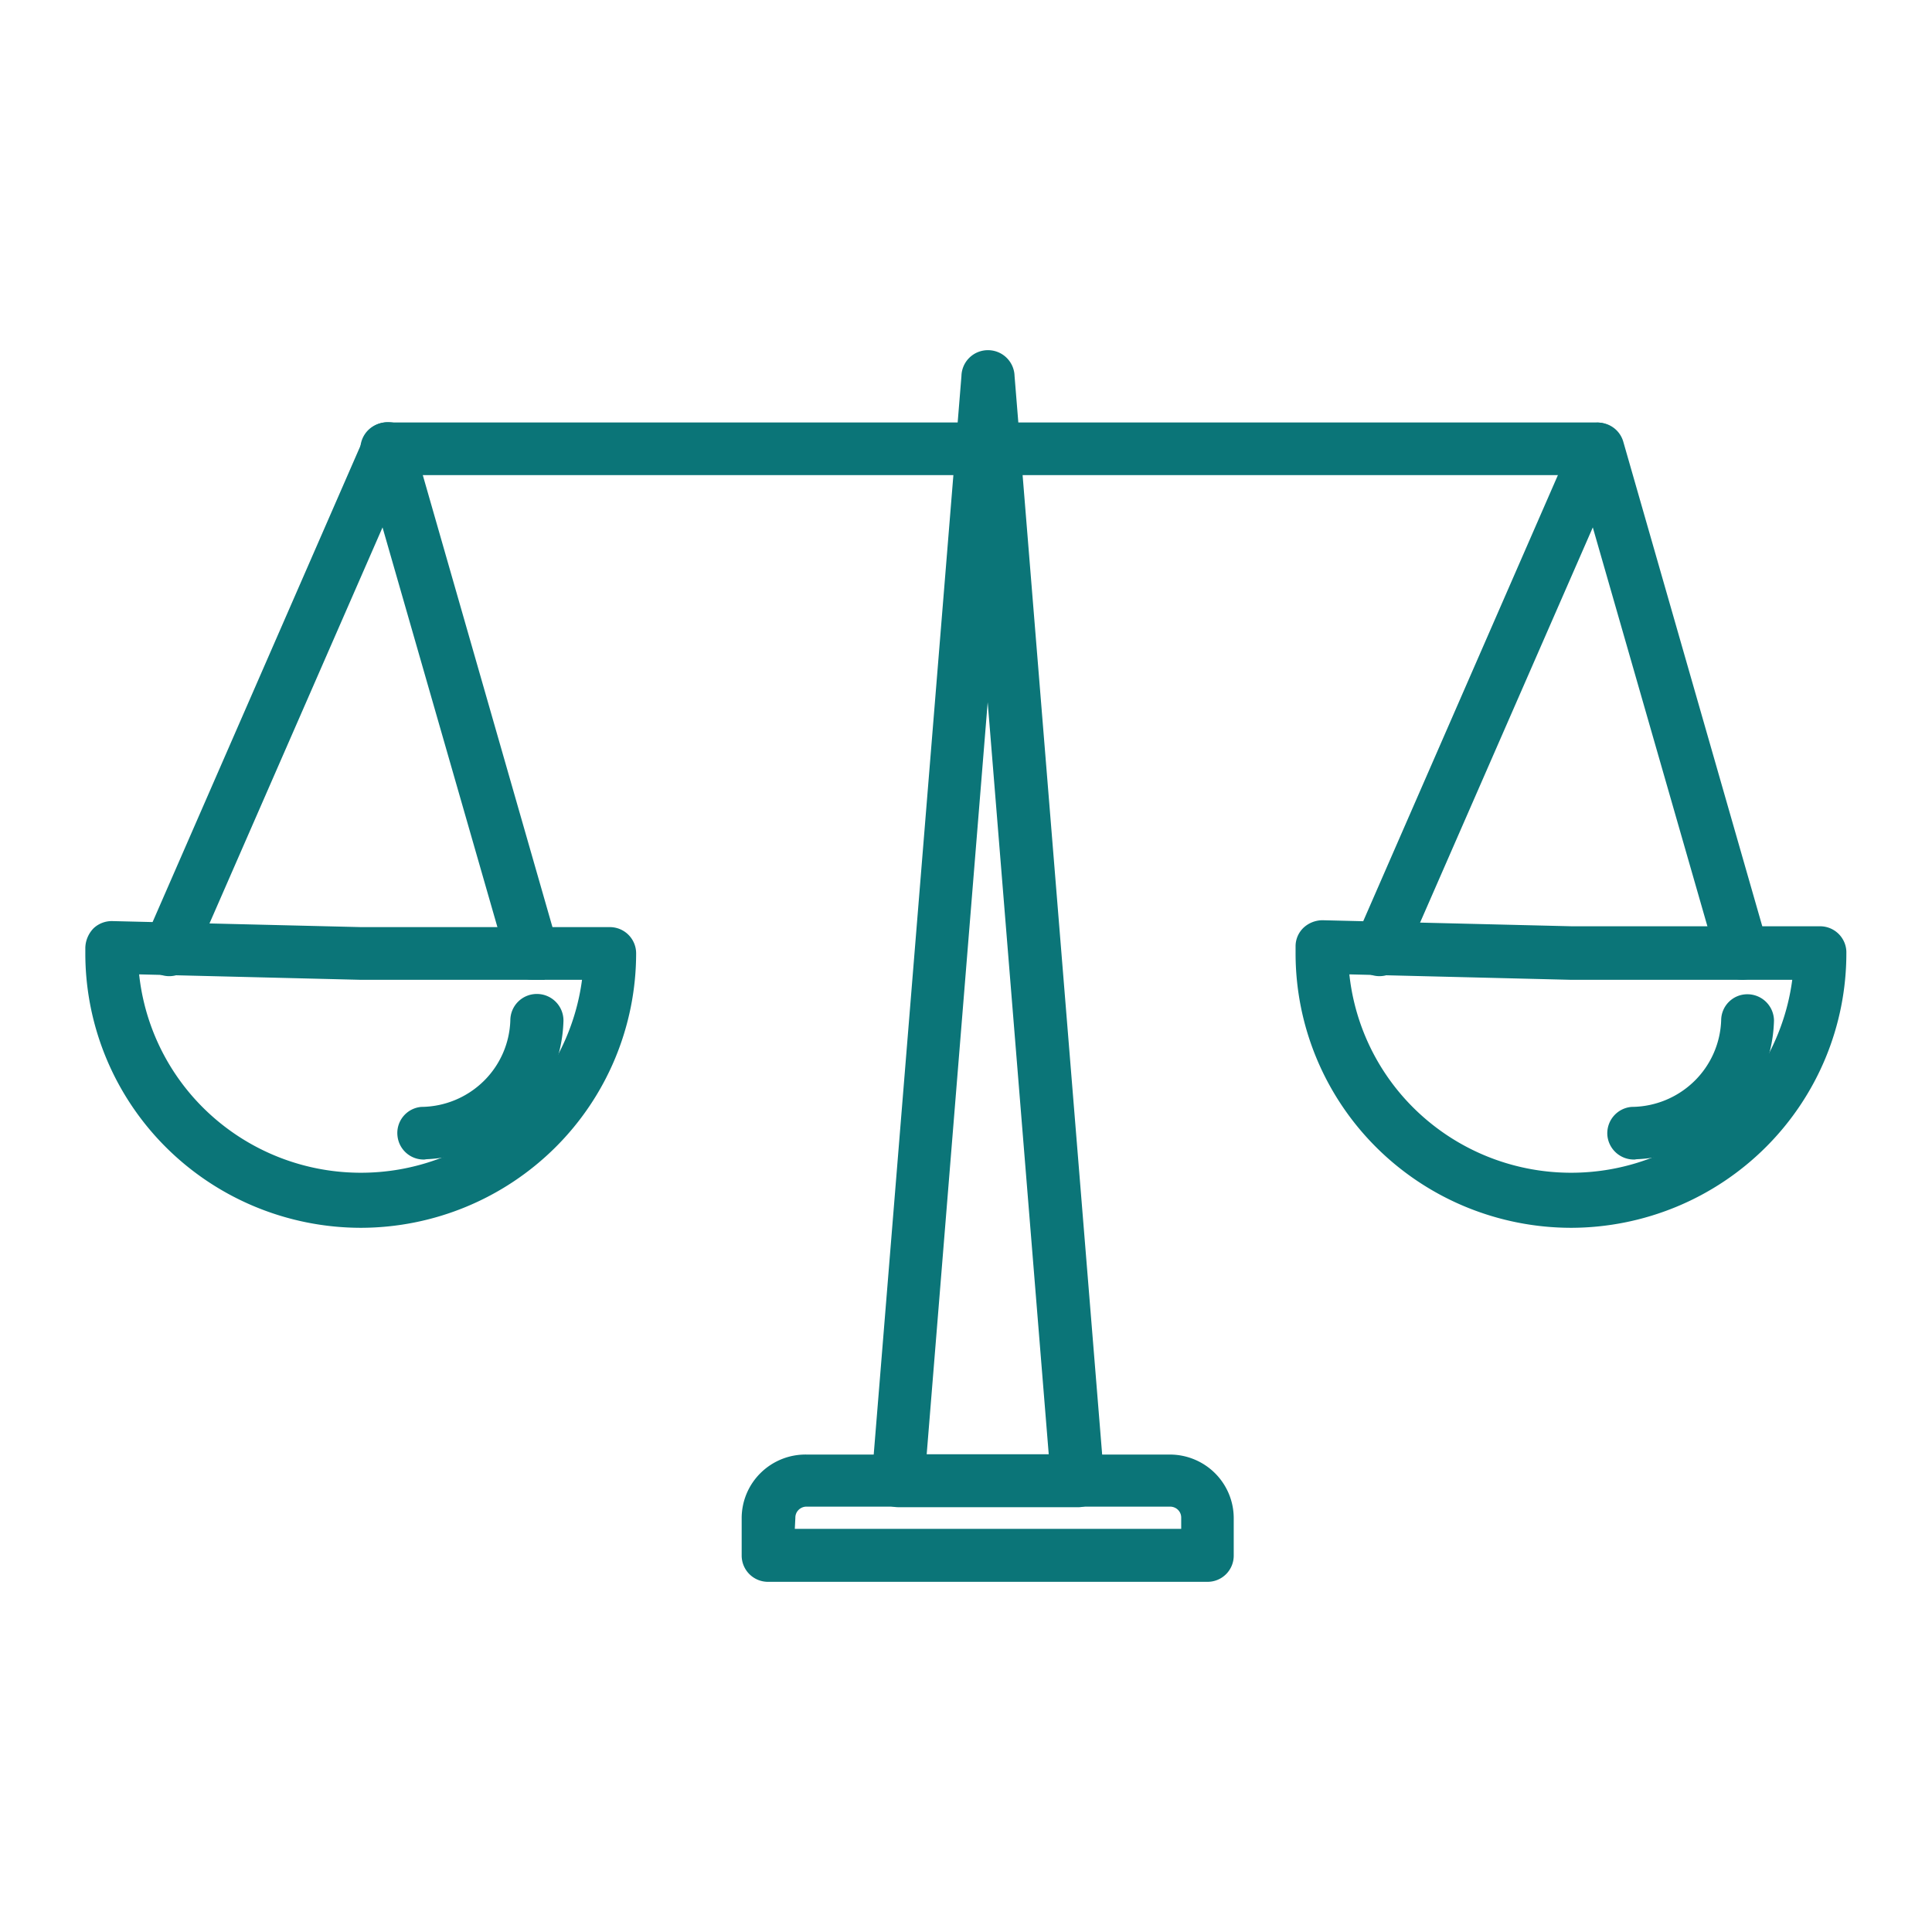 <svg width="80" height="80" fill="none" xmlns="http://www.w3.org/2000/svg"><path d="M49.998 65h-18.2a.589.589 0 01-.587-.584v-1.55a2.128 2.128 0 01.646-1.528 2.148 2.148 0 011.548-.608H48.44c.569 0 1.115.225 1.517.625.402.4.629.944.629 1.51v1.55a.583.583 0 01-.588.585zm-17.612-1.193h17.025v-.966a.949.949 0 00-.6-.885.962.962 0 00-.371-.069H33.405a.962.962 0 00-.897.586.95.95 0 00-.074.368l-.048.966z" fill="#0B7578" stroke="#0B7578" stroke-miterlimit="10"/><path d="M44.627 61.91h-7.433a.627.627 0 01-.443-.19.608.608 0 01-.156-.441l3.716-45.683a.595.595 0 01.6-.596.6.6 0 01.6.596l3.704 45.6a.922.922 0 010 .19.583.583 0 01-.588.525zm-6.797-1.192h6.138l-3.07-37.822-3.068 37.822z" fill="#0B7578" stroke="#0B7578" stroke-miterlimit="10"/><path d="M66.171 19.174H16.057a.59.59 0 01-.586-.349.595.595 0 01.539-.832h50.113a.6.6 0 01.588.597.583.583 0 01-.54.584zM14.943 50.341a10.969 10.969 0 01-4.182-.833 10.924 10.924 0 01-3.542-2.362 10.861 10.861 0 01-2.363-3.532 10.817 10.817 0 01-.823-4.163v-.202a.702.702 0 01.192-.454.601.601 0 01.407-.155l10.323.25h10.298a.587.587 0 01.588.597 10.837 10.837 0 01-3.195 7.667 10.95 10.95 0 01-7.703 3.187zM5.22 39.833a9.663 9.663 0 002.961 6.51 9.76 9.76 0 006.643 2.717 9.763 9.763 0 006.708-2.553 9.666 9.666 0 003.122-6.435h-9.711l-9.723-.239z" fill="#0B7578" stroke="#0B7578" stroke-miterlimit="10"/><path d="M22.052 40.072a.601.601 0 01-.575-.43l-5.54-19.275-8.391 19.204a.588.588 0 01-.78.298.589.589 0 01-.3-.776l9.052-20.742a.585.585 0 01.576-.37.565.565 0 01.527.418l5.995 20.897a.57.57 0 01-.408.728l-.156.047zm-4.52 7.442a.589.589 0 01-.575-.525.584.584 0 01.515-.655 4.231 4.231 0 002.904-1.208 4.188 4.188 0 001.256-2.872.595.595 0 01.6-.596.6.6 0 01.6.596 5.377 5.377 0 01-1.564 3.651 5.432 5.432 0 01-3.652 1.597l-.084.012zm47.524 2.827a10.969 10.969 0 01-4.181-.833 10.924 10.924 0 01-3.542-2.362 10.86 10.86 0 01-2.363-3.532 10.819 10.819 0 01-.823-4.163v-.262a.56.56 0 01.18-.417.66.66 0 01.431-.167l10.31.25h10.299a.59.59 0 01.546.369.57.57 0 01.041.227 10.816 10.816 0 01-.822 4.16 10.86 10.86 0 01-2.36 3.53 10.926 10.926 0 01-3.538 2.364 10.97 10.97 0 01-4.177.836zm-9.723-10.508a9.663 9.663 0 002.962 6.51 9.76 9.76 0 006.642 2.717 9.763 9.763 0 006.709-2.553 9.666 9.666 0 003.121-6.435h-9.71l-9.724-.239z" fill="#0B7578" stroke="#0B7578" stroke-miterlimit="10"/><path d="M72.166 40.072a.59.59 0 01-.576-.43l-5.538-19.275-8.393 19.204a.589.589 0 01-.78.298.59.59 0 01-.299-.776l9.052-20.741a.586.586 0 01.577-.35.589.589 0 01.526.421l5.994 20.897a.582.582 0 01-.407.728l-.156.024zm-4.52 7.442a.601.601 0 01-.588-.524.595.595 0 01.528-.656 4.243 4.243 0 002.916-1.203 4.2 4.2 0 001.268-2.877.583.583 0 01.588-.584.601.601 0 01.599.584 5.378 5.378 0 01-1.568 3.655 5.433 5.433 0 01-3.66 1.593l-.083.012z" fill="#0B7578" stroke="#0B7578" stroke-miterlimit="10"/></svg>
